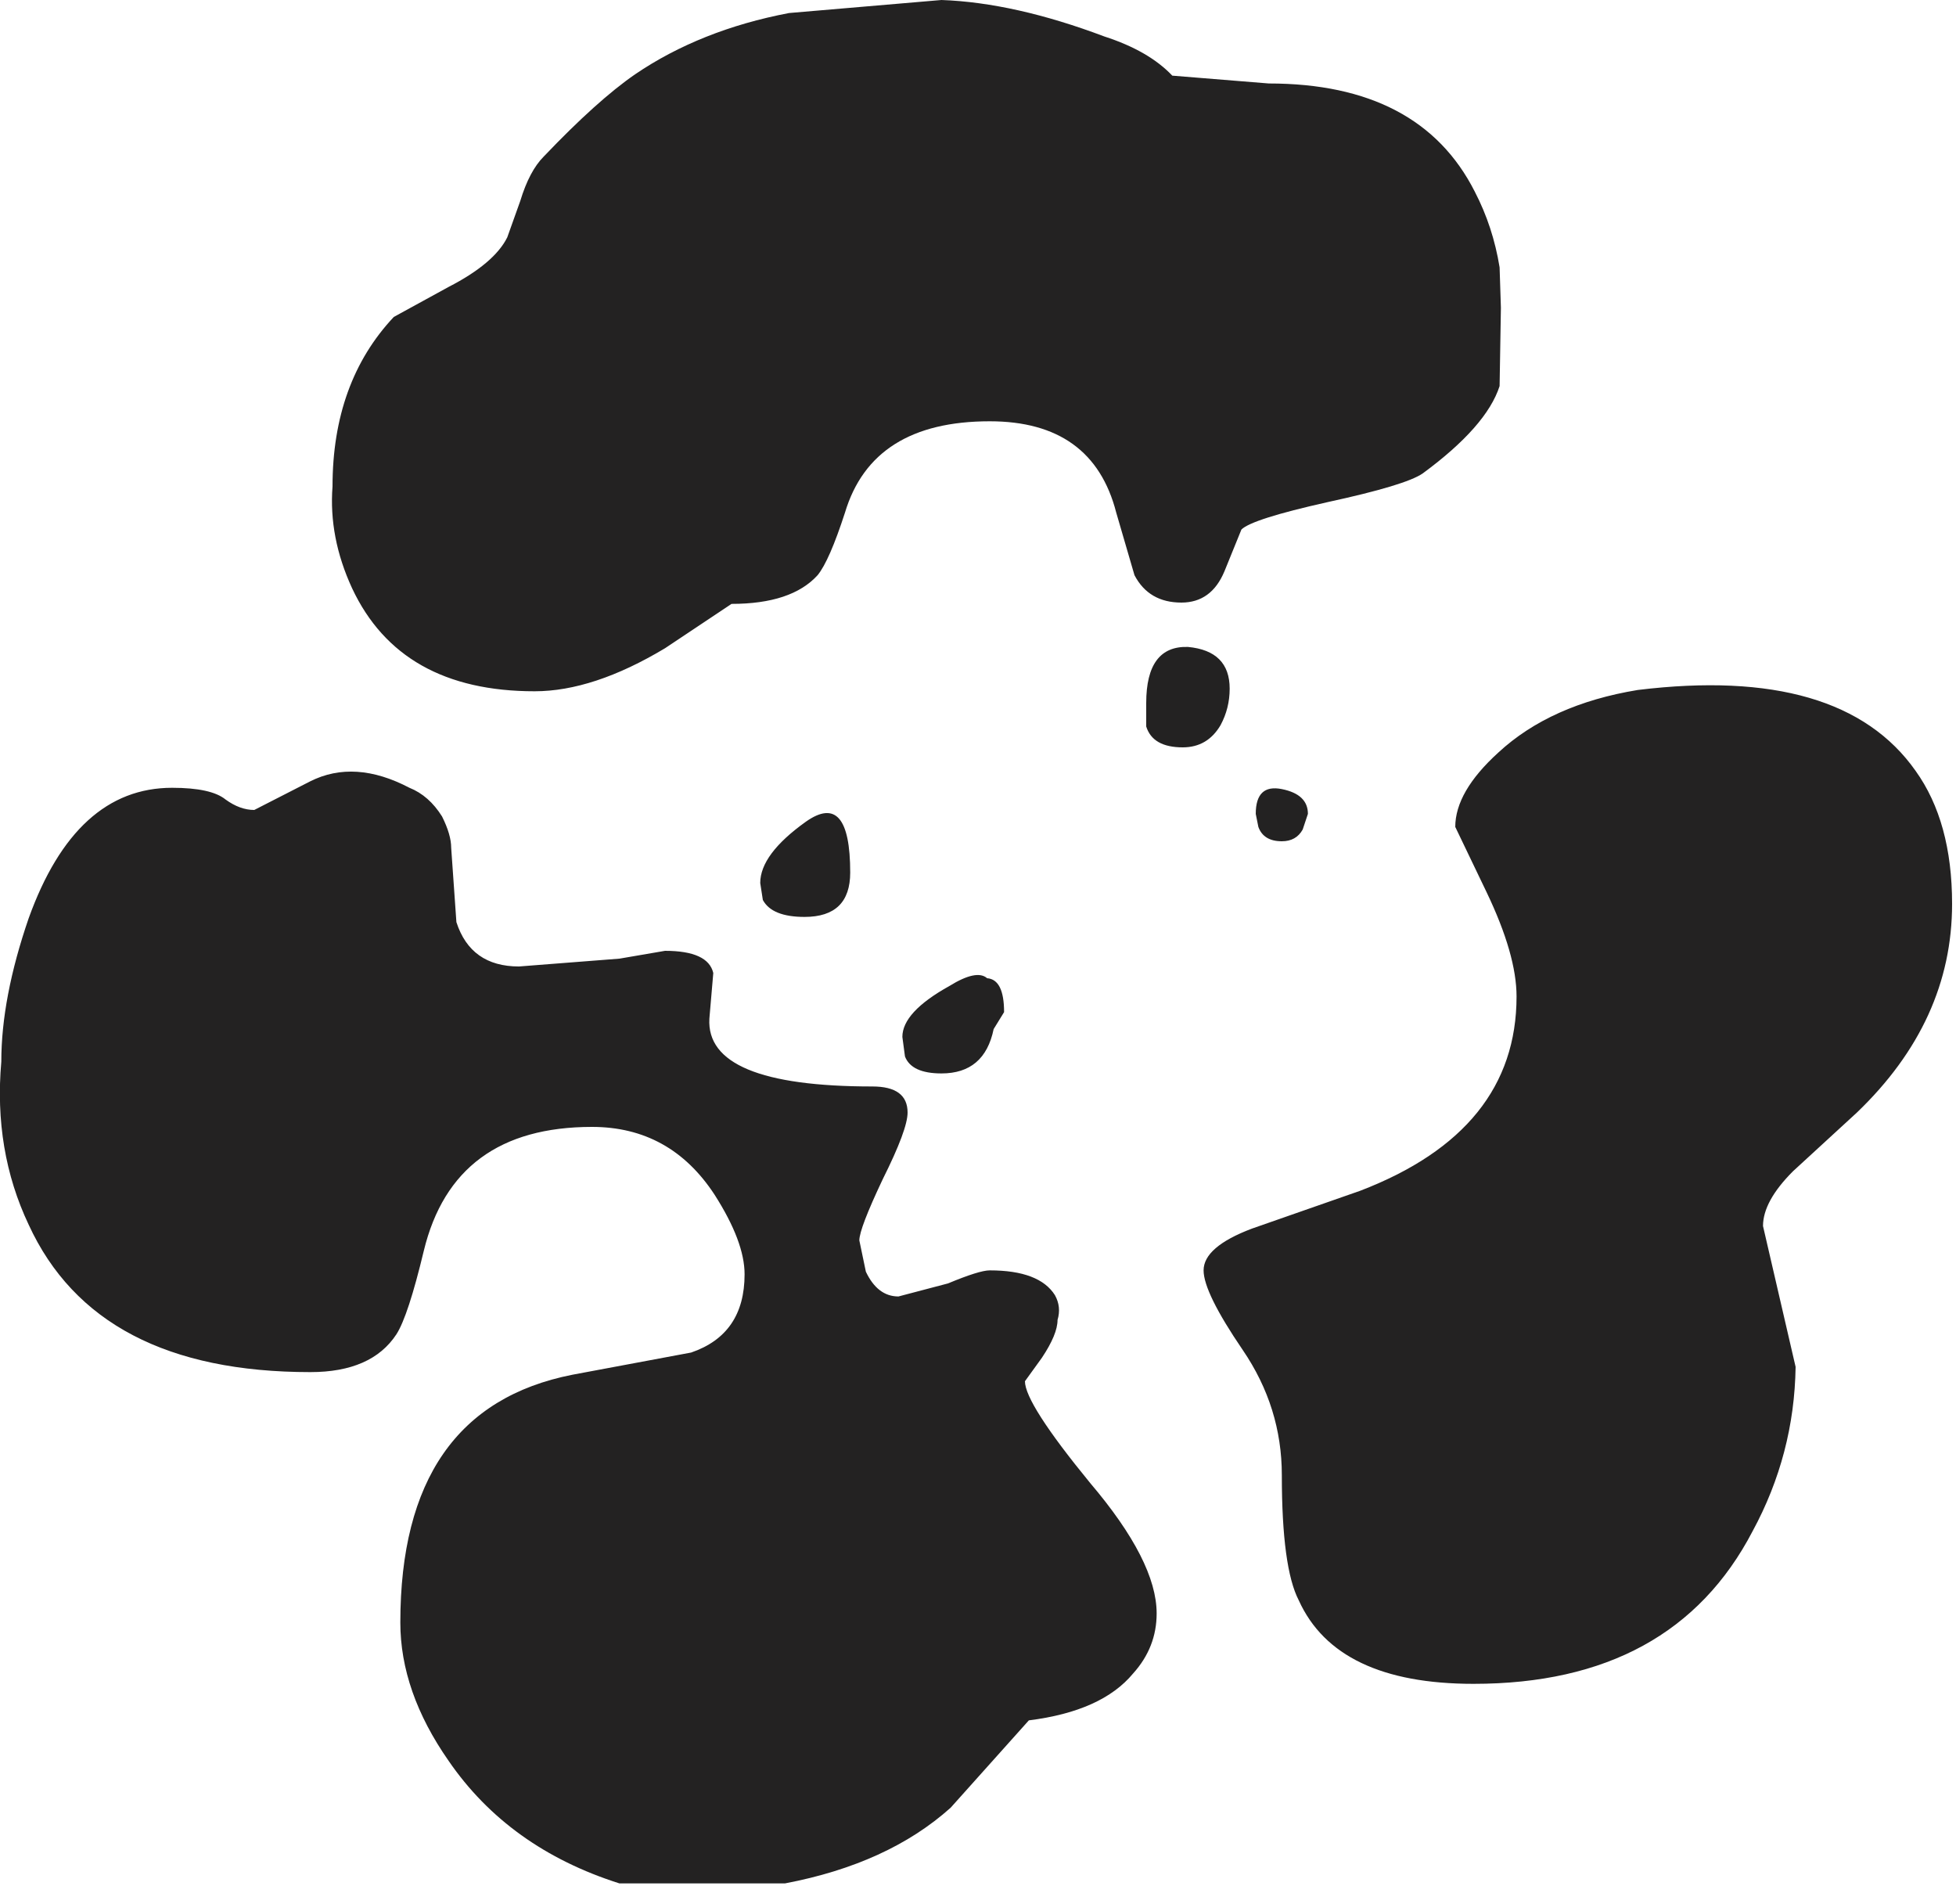<?xml version="1.0" encoding="utf-8"?>
<svg version="1.1" id="Layer_1"
xmlns="http://www.w3.org/2000/svg"
xmlns:xlink="http://www.w3.org/1999/xlink"
xmlns:author="http://www.sothink.com"
width="75px" height="73px"
xml:space="preserve">
<g id="17" transform="matrix(1, 0, 0, 1, 37.15, 37.2)">
<path style="fill:#232222;fill-opacity:1" d="M20.4,-25.4L20.35 -22.4Q19.85 -20.85 17.4 -19.05Q16.75 -18.6 13.75 -17.95Q10.85 -17.3 10.45 -16.9L9.8 -15.3Q9.3 -14.1 8.15 -14.1Q6.9 -14.1 6.35 -15.15L5.65 -17.55Q4.75 -21.05 0.8 -21.05Q-3.7 -21.05 -4.75 -17.55Q-5.35 -15.7 -5.8 -15.15Q-6.8 -14.05 -9.1 -14.05L-11.65 -12.35Q-14.4 -10.7 -16.65 -10.7Q-21.8 -10.7 -23.65 -14.65Q-24.55 -16.6 -24.4 -18.55Q-24.4 -22.55 -22.05 -25.05L-19.95 -26.2Q-18.2 -27.1 -17.7 -28.1L-17.2 -29.5Q-16.85 -30.65 -16.3 -31.2Q-14.25 -33.35 -12.8 -34.35Q-10.3 -36.05 -6.9 -36.7L-1.05 -37.2Q1.75 -37.1 5.2 -35.8Q6.9 -35.25 7.8 -34.3L11.5 -34Q17.3 -34 19.4 -29.85Q20.1 -28.5 20.35 -26.95L20.4 -25.4M8.2,-8.55Q7.05 -8.55 6.8 -9.35L6.8 -10.25Q6.8 -12.45 8.4 -12.4Q10 -12.25 10 -10.8Q10 -10.05 9.65 -9.4Q9.15 -8.55 8.2 -8.55M18.65,-5.5Q18.65 -6.85 20.3 -8.35Q22.3 -10.2 25.65 -10.75Q33.45 -11.7 36.3 -7.65Q37.7 -5.7 37.7 -2.55Q37.7 1.95 34.05 5.45L31.6 7.7Q30.45 8.85 30.45 9.8L31.7 15.2Q31.65 18.55 30.05 21.5Q27 27.35 19.35 27.35Q14.1 27.35 12.65 24.15Q12 22.9 12 19.35Q12 16.75 10.5 14.55Q9 12.35 9 11.5Q9 10.6 10.85 9.9L15 8.45Q21 6.15 21 1Q21 -0.6 19.85 -3L18.65 -5.5M12.8,-5.4Q12.55 -4.95 12 -4.95Q11.3 -4.95 11.1 -5.5L11 -6Q11 -7.15 12 -6.95Q13 -6.75 13 -6L12.8 -5.4M1.35,1.6L0.95 2.25Q0.6 3.95 -1.05 3.95Q-2.2 3.95 -2.45 3.3L-2.55 2.55Q-2.55 1.6 -0.75 0.6Q0.3 -0.05 0.7 0.3Q1.35 0.35 1.35 1.6M3.4,13.4Q3.4 13.95 2.8 14.85L2.15 15.75Q2.15 16.6 4.65 19.65Q7.2 22.65 7.2 24.65Q7.2 25.95 6.3 26.95Q5.1 28.4 2.3 28.75L-0.7 32.1Q-3.1 34.25 -7.05 35L-13.4 35Q-17.65 33.65 -19.95 30.3Q-21.8 27.65 -21.8 25Q-21.8 16.8 -15.2 15.5L-10.65 14.65Q-8.6 13.95 -8.6 11.65Q-8.6 10.4 -9.75 8.6Q-11.45 6 -14.45 6Q-19.75 6 -20.9 10.75Q-21.5 13.25 -21.95 13.95Q-22.9 15.4 -25.25 15.4Q-33.45 15.4 -36.05 9.75Q-37.4 6.9 -37.1 3.5Q-37.1 1.05 -36.05 -2Q-34.25 -7 -30.55 -7Q-29.05 -7 -28.5 -6.55Q-27.95 -6.15 -27.4 -6.15L-25.25 -7.25Q-23.55 -8.1 -21.45 -7Q-20.7 -6.7 -20.2 -5.9Q-19.85 -5.2 -19.85 -4.7L-19.65 -1.85Q-19.1 -0.15 -17.25 -0.15L-13.4 -0.45L-11.65 -0.75Q-10 -0.75 -9.8 0.1L-9.95 1.85Q-10.1 4.45 -3.7 4.45Q-2.35 4.45 -2.35 5.45Q-2.35 6.1 -3.3 8Q-4.2 9.9 -4.2 10.35L-3.95 11.55Q-3.5 12.5 -2.7 12.5L-0.8 12Q0.4 11.5 0.8 11.5Q2.7 11.5 3.3 12.45Q3.55 12.9 3.4 13.4M-8,-3.35Q-8 -4.45 -6.25 -5.7Q-4.55 -6.9 -4.55 -3.75Q-4.55 -2.05 -6.3 -2.05Q-7.55 -2.05 -7.9 -2.7L-8 -3.35" />
</g>
</svg>
